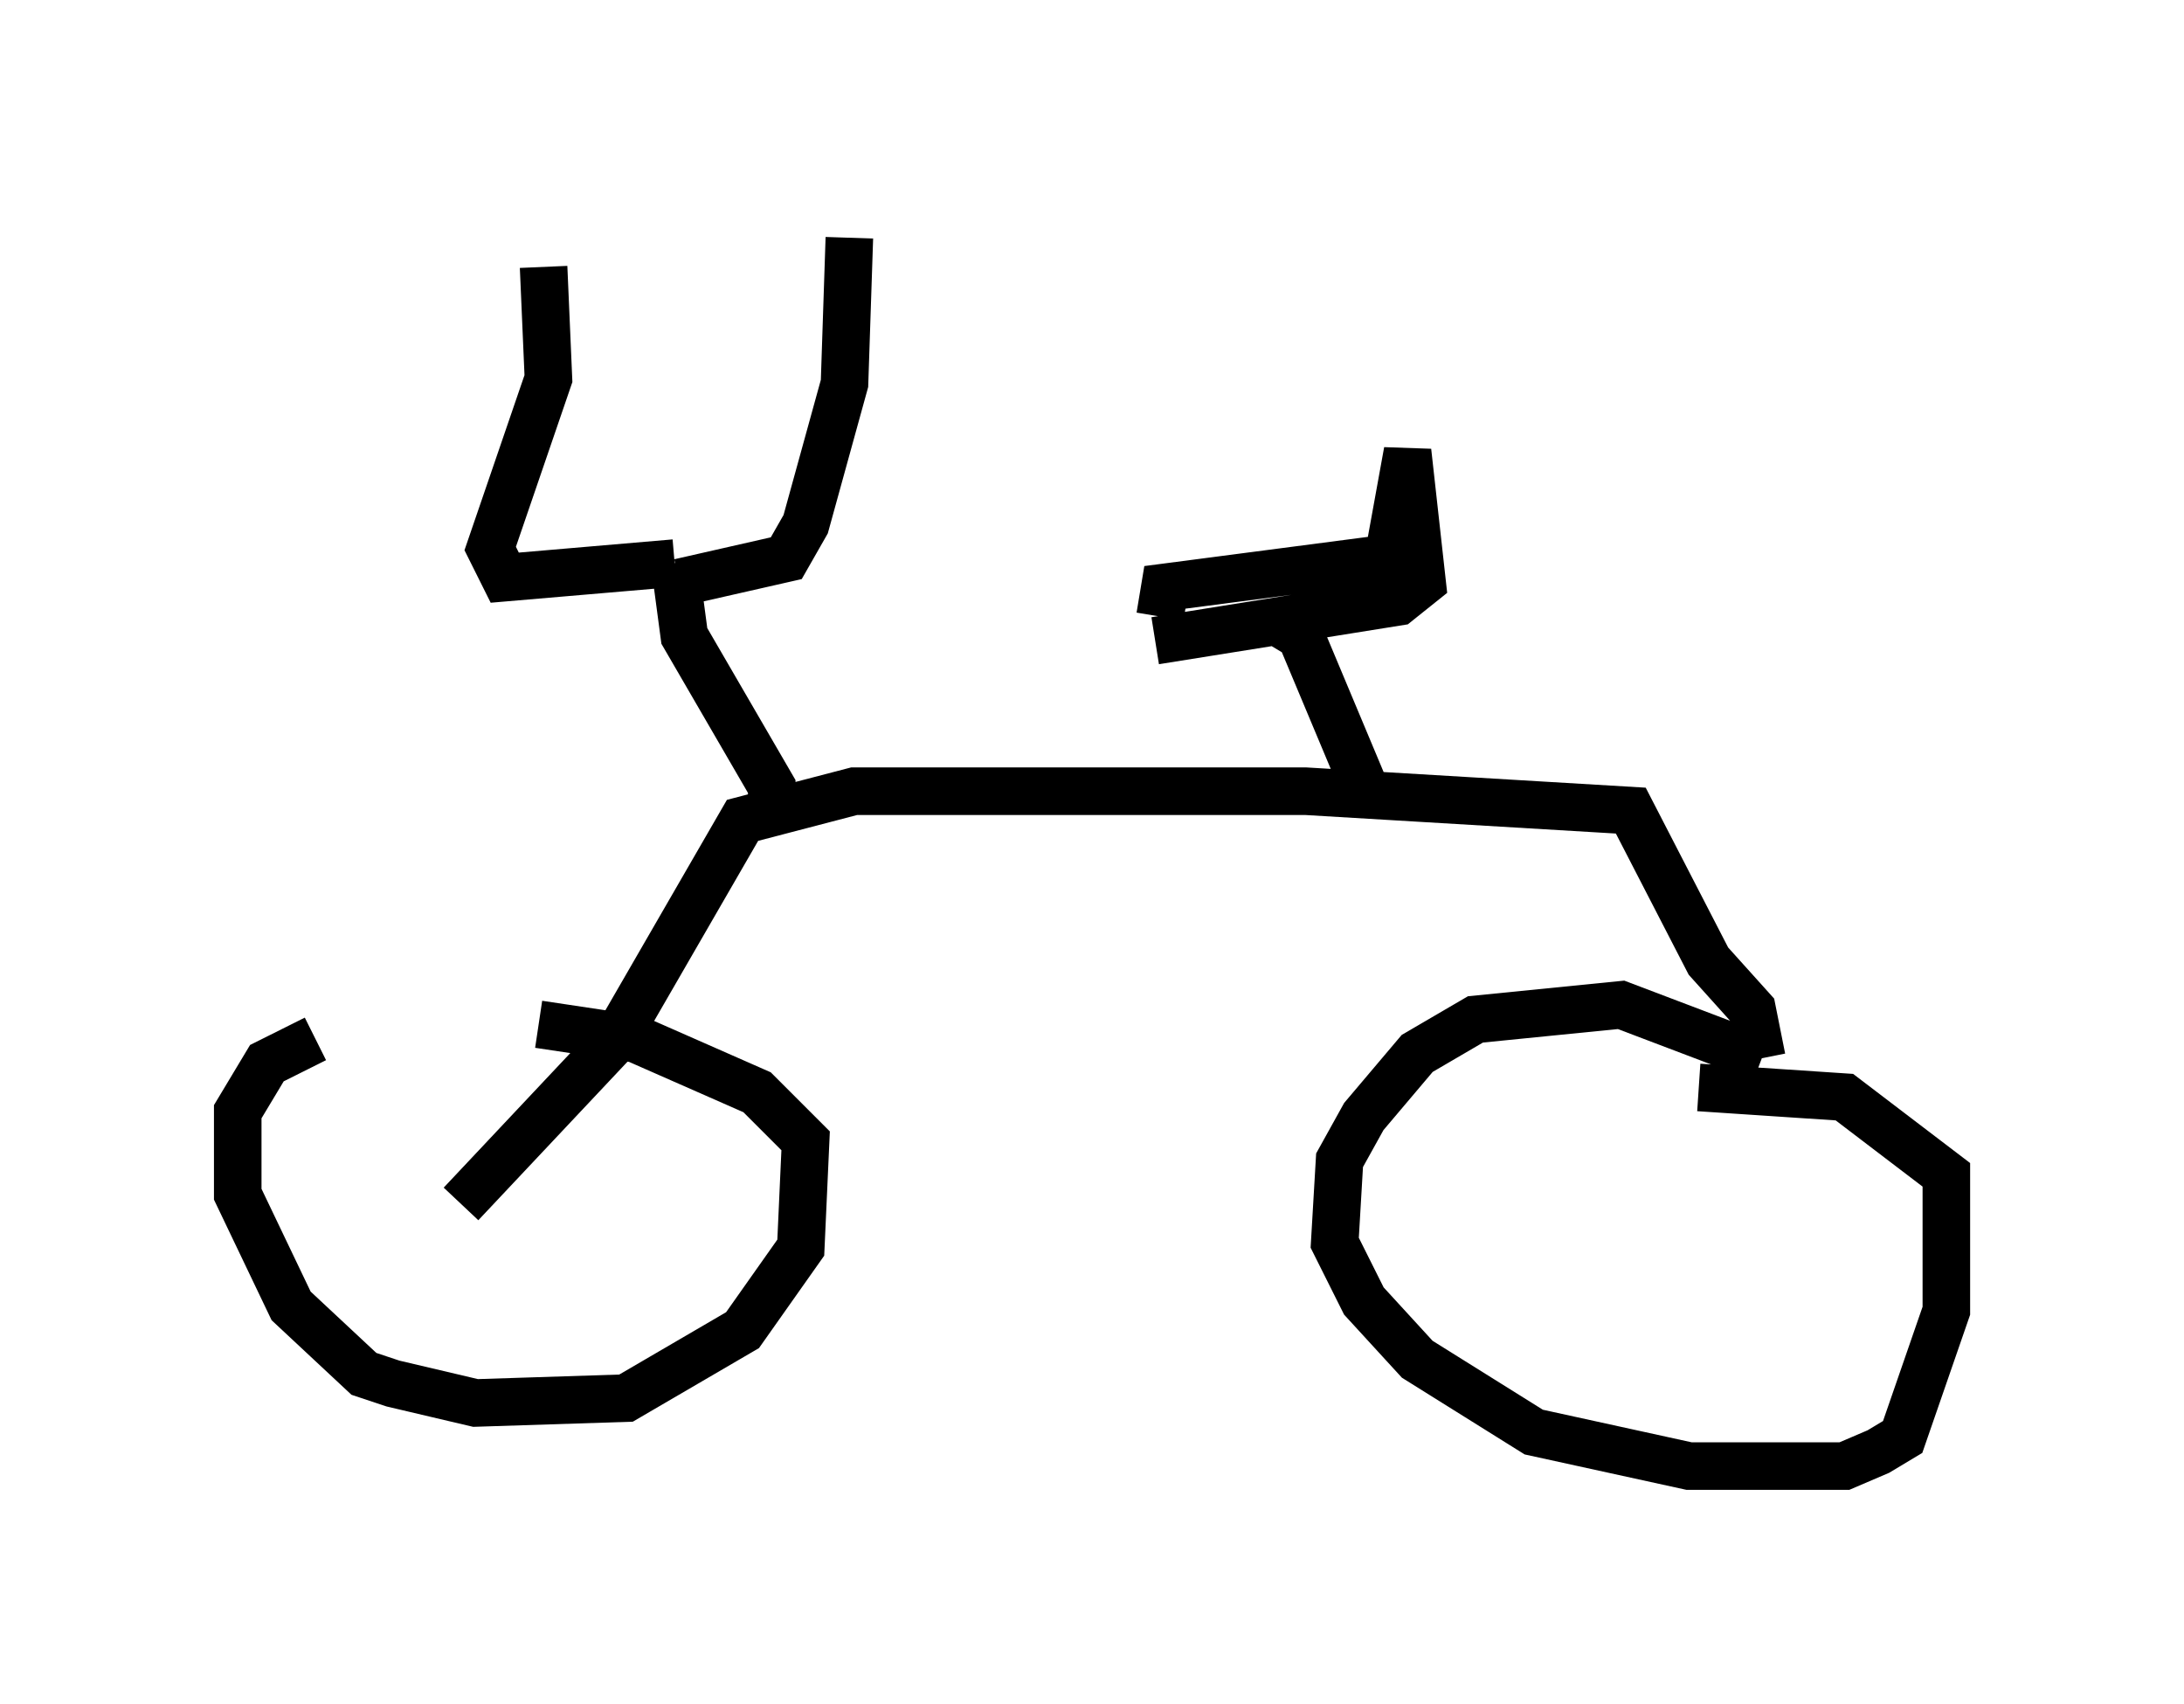 <?xml version="1.0" encoding="utf-8" ?>
<svg baseProfile="full" height="35.827" version="1.1" width="45.934" xmlns="http://www.w3.org/2000/svg" xmlns:ev="http://www.w3.org/2001/xml-events" xmlns:xlink="http://www.w3.org/1999/xlink"><defs /><rect fill="white" height="35.827" width="45.934" x="0" y="0" /><path d="M10.615, 21.334 m-3.981, 0.51 l-1.021, 0.51 -0.613, 1.021 l0.0, 1.735 1.123, 2.348 l1.531, 1.429 0.613, 0.204 l1.735, 0.408 3.165, -0.102 l2.45, -1.429 1.225, -1.735 l0.102, -2.246 -1.021, -1.021 l-2.552, -1.123 -2.042, -0.306 m-1.633, 3.777 l3.267, -3.471 2.654, -4.594 l2.348, -0.613 9.494, 0.0 l6.84, 0.408 1.633, 3.165 l0.919, 1.021 0.204, 1.021 m0.0, 0.0 l-2.96, -1.123 -3.063, 0.306 l-1.225, 0.715 -1.123, 1.327 l-0.51, 0.919 -0.102, 1.735 l0.613, 1.225 1.123, 1.225 l2.45, 1.531 3.267, 0.715 l3.267, 0.0 0.715, -0.306 l0.51, -0.306 0.919, -2.654 l0.0, -2.858 -2.144, -1.633 l-3.063, -0.204 m-19.498, -5.819 l0.0, -0.51 -1.838, -3.165 l-0.204, -1.531 m0.0, 0.0 l-3.573, 0.306 -0.306, -0.613 l1.225, -3.573 -0.102, -2.348 m2.858, 6.635 l2.246, -0.51 0.408, -0.715 l0.817, -2.96 0.102, -3.063 m10.821, 11.536 l-1.327, -3.165 -0.51, -0.306 l-2.552, 0.408 5.104, -0.817 l0.51, -0.408 -0.306, -2.756 l-0.408, 2.246 -4.696, 0.613 l-0.102, 0.613 " fill="none" stroke="black" stroke-width="1" /></svg>